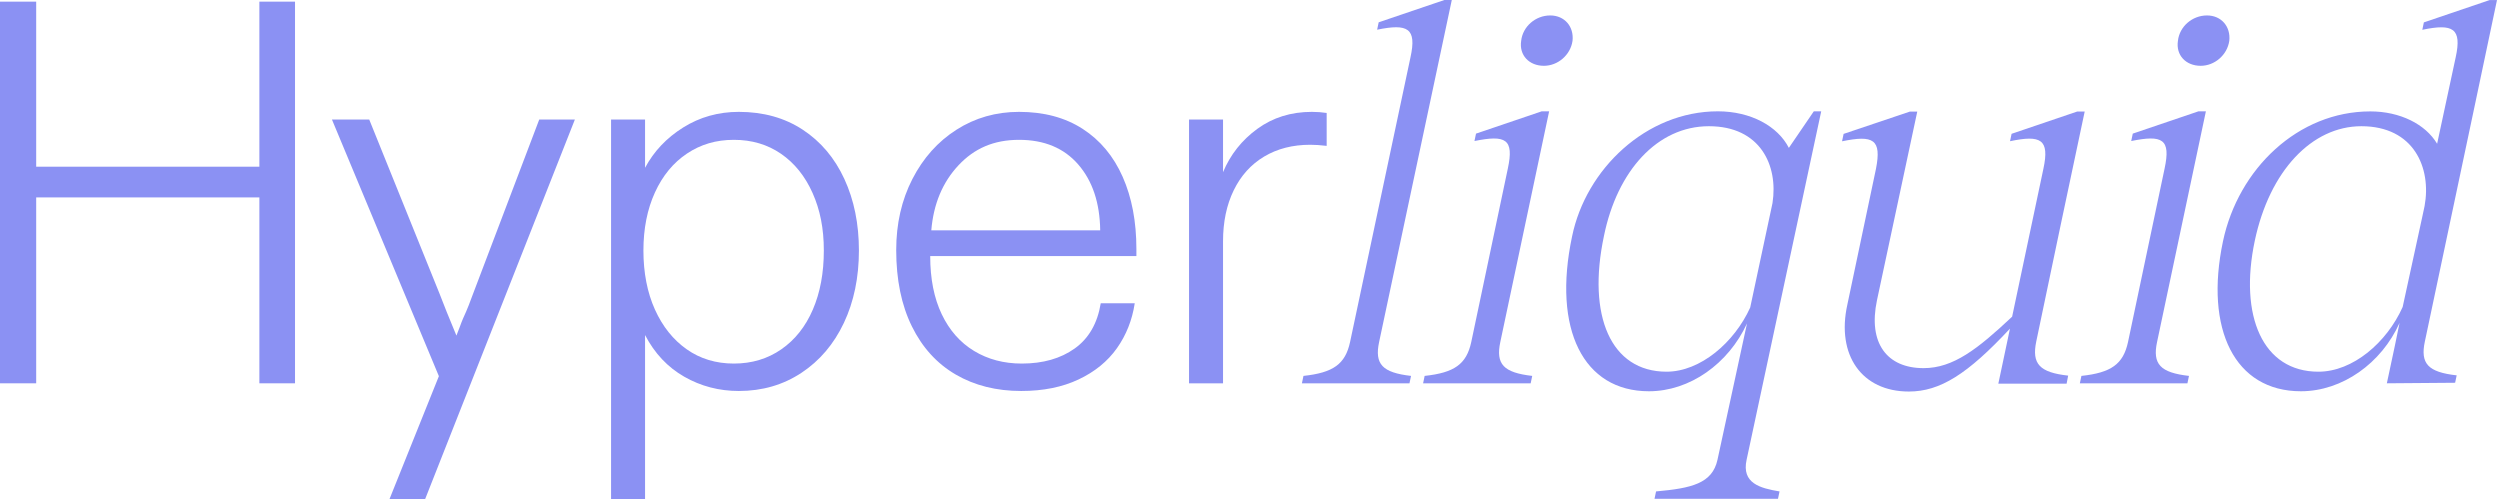 <svg width="506" xmlns="http://www.w3.org/2000/svg" height="101" fill="none"><g style="fill: rgb(0, 0, 0);"><g clip-path="url(#a)" style="fill: rgb(0, 0, 0);"><defs><clipPath id="a" class="svg-def" transform="matrix(1, 0, 0, 1, 0, 0)"><rect width="506" height="101" fill="#fff"/></clipPath></defs><path d="M0.000,77.581L0.000,0.333L7.325,0.333L7.325,33.741L52.498,33.741L52.498,0.333L59.712,0.333L59.712,77.581L52.498,77.581L52.498,39.956L7.325,39.956L7.325,77.581L0.000,77.581ZZ" style="fill: rgb(139, 145, 243); fill-opacity: 1;" class="fills"/><path d="M78.840,101.000L88.829,76.139L67.186,24.196L74.733,24.196L88.940,59.379C89.754,61.525,90.901,64.374,92.380,67.925C92.602,67.407,92.824,66.834,93.046,66.205C93.268,65.576,93.490,65.003,93.712,64.485C94.156,63.523,94.545,62.616,94.878,61.765C95.211,60.915,95.525,60.082,95.821,59.268L109.140,24.196L116.354,24.196L86.054,101.000L78.840,101.000ZZ" style="fill: rgb(139, 145, 243); fill-opacity: 1;" class="fills"/><path d="M123.679,101.000L123.679,24.196L130.560,24.196L130.560,33.963C132.336,30.633,134.908,27.914,138.274,25.805C141.641,23.696,145.396,22.642,149.540,22.642C154.497,22.642,158.807,23.844,162.470,26.249C166.132,28.654,168.944,31.983,170.905,36.238C172.866,40.493,173.846,45.321,173.846,50.722C173.846,56.123,172.829,61.081,170.794,65.372C168.759,69.664,165.892,73.031,162.192,75.473C158.493,77.914,154.275,79.135,149.540,79.135C145.544,79.135,141.863,78.173,138.496,76.249C135.130,74.326,132.484,71.514,130.560,67.814L130.560,101.000L123.679,101.000ZZM148.541,73.586C152.166,73.586,155.367,72.624,158.141,70.700C160.916,68.776,163.043,66.094,164.523,62.653C166.003,59.213,166.743,55.236,166.743,50.722C166.743,46.208,165.984,42.472,164.468,39.068C162.951,35.665,160.823,33.019,158.086,31.132C155.348,29.246,152.166,28.302,148.541,28.302C144.915,28.302,141.826,29.227,139.051,31.077C136.276,32.927,134.112,35.553,132.558,38.957C131.004,42.361,130.228,46.282,130.228,50.722C130.228,55.162,131.004,59.213,132.558,62.653C134.112,66.094,136.258,68.776,138.996,70.700C141.733,72.624,144.915,73.586,148.541,73.586ZZ" style="fill: rgb(139, 145, 243); fill-opacity: 1;" class="fills"/><path d="M206.699,79.135C201.667,79.135,197.246,78.025,193.435,75.805C189.625,73.586,186.665,70.330,184.556,66.039C182.447,61.747,181.393,56.604,181.393,50.611C181.393,45.284,182.484,40.493,184.667,36.238C186.850,31.983,189.828,28.654,193.602,26.249C197.375,23.844,201.593,22.642,206.255,22.642C211.286,22.642,215.578,23.789,219.129,26.082C222.681,28.376,225.382,31.613,227.232,35.794C229.081,39.975,230.006,44.840,230.006,50.389L230.006,51.832L188.274,51.832C188.274,56.419,189.051,60.341,190.605,63.597C192.159,66.852,194.342,69.331,197.153,71.033C199.965,72.735,203.184,73.586,206.810,73.586C211.101,73.586,214.671,72.568,217.520,70.534C220.369,68.499,222.126,65.447,222.792,61.377L229.673,61.377C229.155,64.781,227.953,67.814,226.066,70.478C224.179,73.142,221.590,75.251,218.297,76.804C215.004,78.358,211.138,79.135,206.699,79.135ZZM222.681,46.615C222.607,41.066,221.127,36.626,218.241,33.297C215.356,29.967,211.360,28.302,206.255,28.302C201.149,28.302,197.209,30.023,193.990,33.463C190.772,36.904,188.940,41.288,188.496,46.615L222.681,46.615ZZ" style="fill: rgb(139, 145, 243); fill-opacity: 1;" class="fills"/><path d="M240.661,77.581L240.661,24.196L247.542,24.196L247.542,34.851C249.022,31.299,251.335,28.376,254.479,26.082C257.624,23.789,261.305,22.642,265.523,22.642C266.559,22.642,267.557,22.716,268.519,22.864L268.519,29.523C267.261,29.375,266.152,29.301,265.190,29.301C261.638,29.301,258.530,30.097,255.867,31.687C253.203,33.278,251.150,35.553,249.707,38.513C248.264,41.473,247.542,44.914,247.542,48.835L247.542,77.581L240.661,77.581ZZ" style="fill: rgb(139, 145, 243); fill-opacity: 1;" class="fills"/><path d="M285.594,76.083L285.279,77.581L263.507,77.581L263.821,76.083C269.833,75.436,272.293,73.715,273.255,69.220L285.483,11.598C286.777,5.697,284.946,4.736,278.731,6.012L279.045,4.514L292.345,0.000L293.844,0.000L279.138,69.202C278.176,73.715,279.785,75.417,285.594,76.083ZL285.594,76.083ZZ" style="fill: rgb(139, 145, 243); fill-opacity: 1;" class="fills"/><path d="M310.122,76.083L309.808,77.581L288.036,77.581L288.350,76.083C294.362,75.436,296.822,73.715,297.784,69.220L305.183,34.129C306.478,28.117,304.758,27.266,298.432,28.543L298.746,27.044L312.046,22.531L313.545,22.531L303.667,69.202C302.705,73.715,304.314,75.417,310.122,76.083ZL310.122,76.083ZZM313.767,3.126C316.671,3.126,318.595,5.383,318.280,8.269C317.855,11.173,315.283,13.319,312.490,13.319C309.494,13.319,307.440,11.173,307.884,8.269C308.199,5.364,310.788,3.126,313.767,3.126ZL313.767,3.126ZZ" style="fill: rgb(139, 145, 243); fill-opacity: 1;" class="fills"/><path d="M347.618,93.064L353.593,65.465C349.838,73.623,342.013,79.191,333.745,79.191C320.444,79.191,314.210,66.630,318.188,47.855C320.981,34.222,333.208,22.531,347.692,22.531C354.351,22.531,359.808,25.527,362.065,29.930L367.115,22.531L368.614,22.531L353.519,93.027C352.446,97.855,356.312,98.817,360.178,99.465L359.864,100.963L334.873,100.963L335.187,99.465C342.383,98.817,346.564,97.855,347.618,93.064ZL347.618,93.064ZZM337.296,75.232C344.159,75.232,351.022,69.331,354.240,62.246L358.754,41.103C359.938,33.482,356.294,25.546,345.879,25.546C335.465,25.546,327.326,34.555,324.643,47.744C321.203,63.948,326.031,75.214,337.296,75.232ZL337.296,75.232ZZ" style="fill: rgb(139, 145, 243); fill-opacity: 1;" class="fills"/><path d="M443.050,76.083L442.736,77.581L420.963,77.581L421.278,76.083C427.290,75.436,429.750,73.715,430.712,69.220L438.111,34.129C439.406,28.117,437.686,27.266,431.359,28.543L431.674,27.044L444.974,22.531L446.472,22.531L436.594,69.202C435.632,73.715,437.242,75.417,443.050,76.083ZL443.050,76.083ZZM446.694,3.126C449.599,3.126,451.522,5.383,451.208,8.269C450.782,11.173,448.211,13.319,445.418,13.319C442.421,13.319,440.368,11.173,440.812,8.269C441.126,5.364,443.716,3.126,446.694,3.126ZL446.694,3.126ZZ" style="fill: rgb(139, 145, 243); fill-opacity: 1;" class="fills"/><path d="M412.140,69.109L417.079,45.543L421.944,22.568L420.445,22.568L407.145,27.081L406.831,28.580C413.046,27.285,414.877,28.154,413.583,34.166L407.256,64.096C400.282,70.644,395.343,74.511,389.331,74.511C381.932,74.511,378.066,69.461,379.897,60.785L388.055,22.586L386.557,22.586L373.146,27.100L372.831,28.598C379.157,27.303,380.878,28.173,379.694,34.185L373.904,61.654C371.647,71.847,376.808,79.246,386.353,79.246C392.680,79.246,398.248,75.713,406.812,66.519L406.405,68.462L406.405,68.554L406.387,68.554L404.463,77.655L418.281,77.655L418.596,76.027C412.806,75.380,411.196,73.660,412.140,69.109ZL412.140,69.109ZZ" style="fill: rgb(139, 145, 243); fill-opacity: 1;" class="fills"/><path d="M501.060,20.552L505.389,0.018L503.891,0.018L490.590,4.532L490.276,6.030C496.491,4.736,498.323,5.716,497.028,11.617L493.273,29.098C490.905,25.120,485.762,22.549,479.750,22.549C465.155,22.549,453.039,34.129,449.931,48.835C446.176,66.649,452.299,79.191,465.710,79.191C474.072,79.191,482.026,73.512,485.670,65.354L484.708,70.034L483.099,77.581L496.917,77.470L497.231,75.972C491.441,75.324,489.832,73.604,490.794,69.109L501.060,20.552ZL501.060,20.552ZZM486.299,62.135C483.080,69.331,476.217,75.232,469.243,75.232C457.978,75.232,453.150,63.967,456.369,48.724C459.365,34.555,467.949,25.546,477.938,25.546C488.593,25.546,492.144,34.000,490.738,41.695L490.239,44.026L486.299,62.135ZL486.299,62.135ZZ" style="fill: rgb(139, 145, 243); fill-opacity: 1;" class="fills"/></g></g></svg>